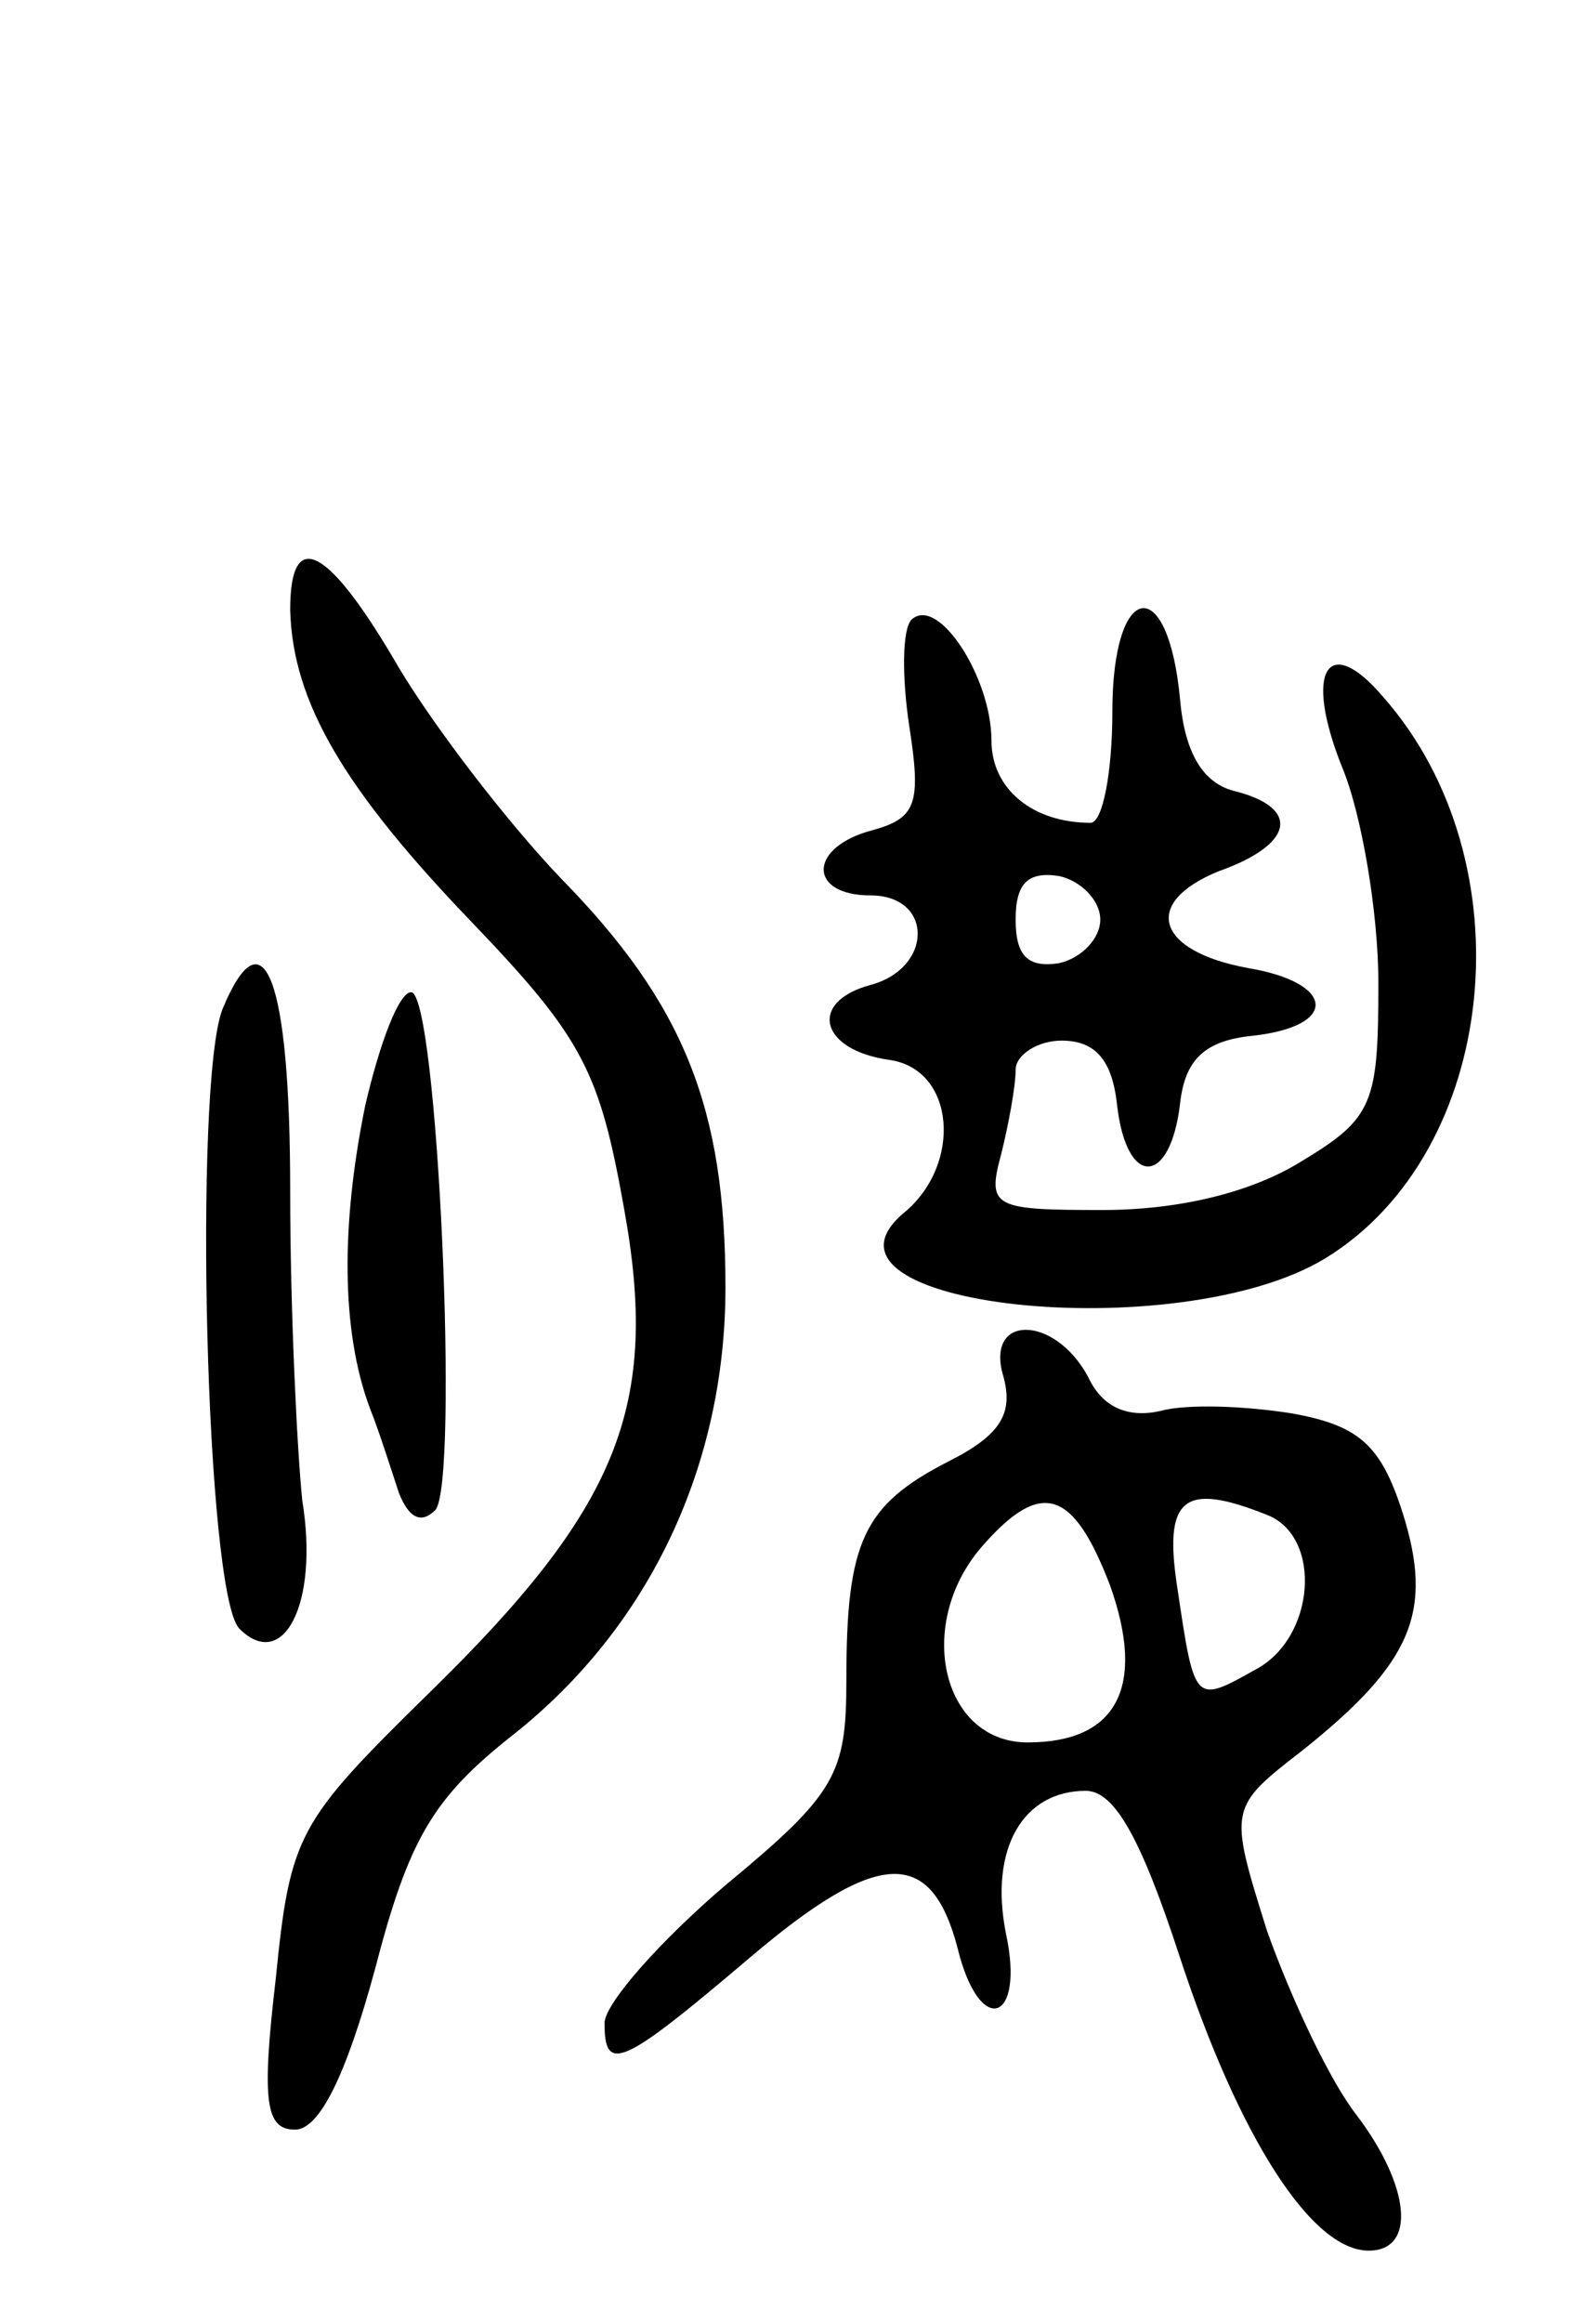 <svg version="1.0" xmlns="http://www.w3.org/2000/svg"
 width="66pt" height="96pt" viewBox="0 0 66 96"
 preserveAspectRatio="xMidYMid meet">
<g transform="translate(0,96) scale(0.1,-0.1)"
fill="#000000" stroke="none">
<path d="M120 708 c1 -38 22 -74 76 -130 45 -47 52 -61 62 -117 15 -82 -2
-124 -81 -201 -54 -53 -57 -58 -63 -118 -6 -51 -4 -62 8 -62 10 0 21 22 33 66
14 54 24 71 57 97 57 45 88 112 88 185 0 74 -17 117 -68 169 -22 23 -52 62
-67 87 -29 50 -45 59 -45 24z"/>
<path d="M377 704 c-4 -4 -4 -24 -1 -44 5 -32 3 -38 -15 -43 -27 -7 -27 -27
-1 -27 26 0 26 -30 0 -37 -26 -7 -21 -27 8 -31 27 -4 30 -43 6 -63 -47 -39
113 -56 174 -19 72 44 84 164 24 232 -23 27 -33 11 -17 -29 8 -19 15 -60 15
-89 0 -50 -2 -56 -32 -74 -21 -13 -51 -20 -82 -20 -45 0 -48 1 -42 23 3 12 6
28 6 35 0 6 9 12 19 12 14 0 21 -8 23 -27 4 -34 22 -33 26 1 2 18 10 26 30 28
36 4 34 22 -2 28 -38 7 -44 27 -12 40 31 11 34 26 7 33 -13 3 -21 15 -23 38
-5 53 -28 49 -28 -5 0 -25 -4 -46 -9 -46 -24 0 -41 14 -41 34 0 26 -22 60 -33
50z m78 -124 c0 -8 -8 -16 -17 -18 -13 -2 -18 3 -18 18 0 15 5 20 18 18 9 -2
17 -10 17 -18z"/>
<path d="M92 543 c-12 -31 -7 -242 7 -256 18 -18 33 10 26 53 -2 19 -5 77 -5
128 0 88 -11 116 -28 75z"/>
<path d="M151 503 c-10 -49 -10 -93 2 -125 4 -10 9 -26 12 -35 4 -10 9 -13 15
-7 10 11 1 214 -10 214 -5 0 -13 -21 -19 -47z"/>
<path d="M415 391 c4 -15 -1 -24 -23 -35 -35 -18 -42 -33 -42 -90 0 -39 -4
-47 -50 -85 -27 -23 -50 -49 -50 -57 0 -21 7 -18 60 27 53 45 75 46 86 4 9
-37 28 -31 20 6 -7 35 7 59 33 59 12 0 23 -20 39 -69 24 -73 54 -121 78 -121
20 0 17 27 -5 56 -11 14 -27 48 -37 76 -16 51 -16 51 15 75 45 36 54 57 41 98
-9 28 -18 36 -46 41 -19 3 -43 4 -54 1 -13 -3 -24 1 -30 14 -14 26 -43 26 -35
0z m44 -86 c15 -42 3 -65 -34 -65 -36 0 -47 50 -18 82 24 27 37 22 52 -17z
m65 29 c23 -9 20 -51 -5 -64 -25 -14 -25 -14 -32 33 -6 38 2 45 37 31z"/>
</g>
</svg>

